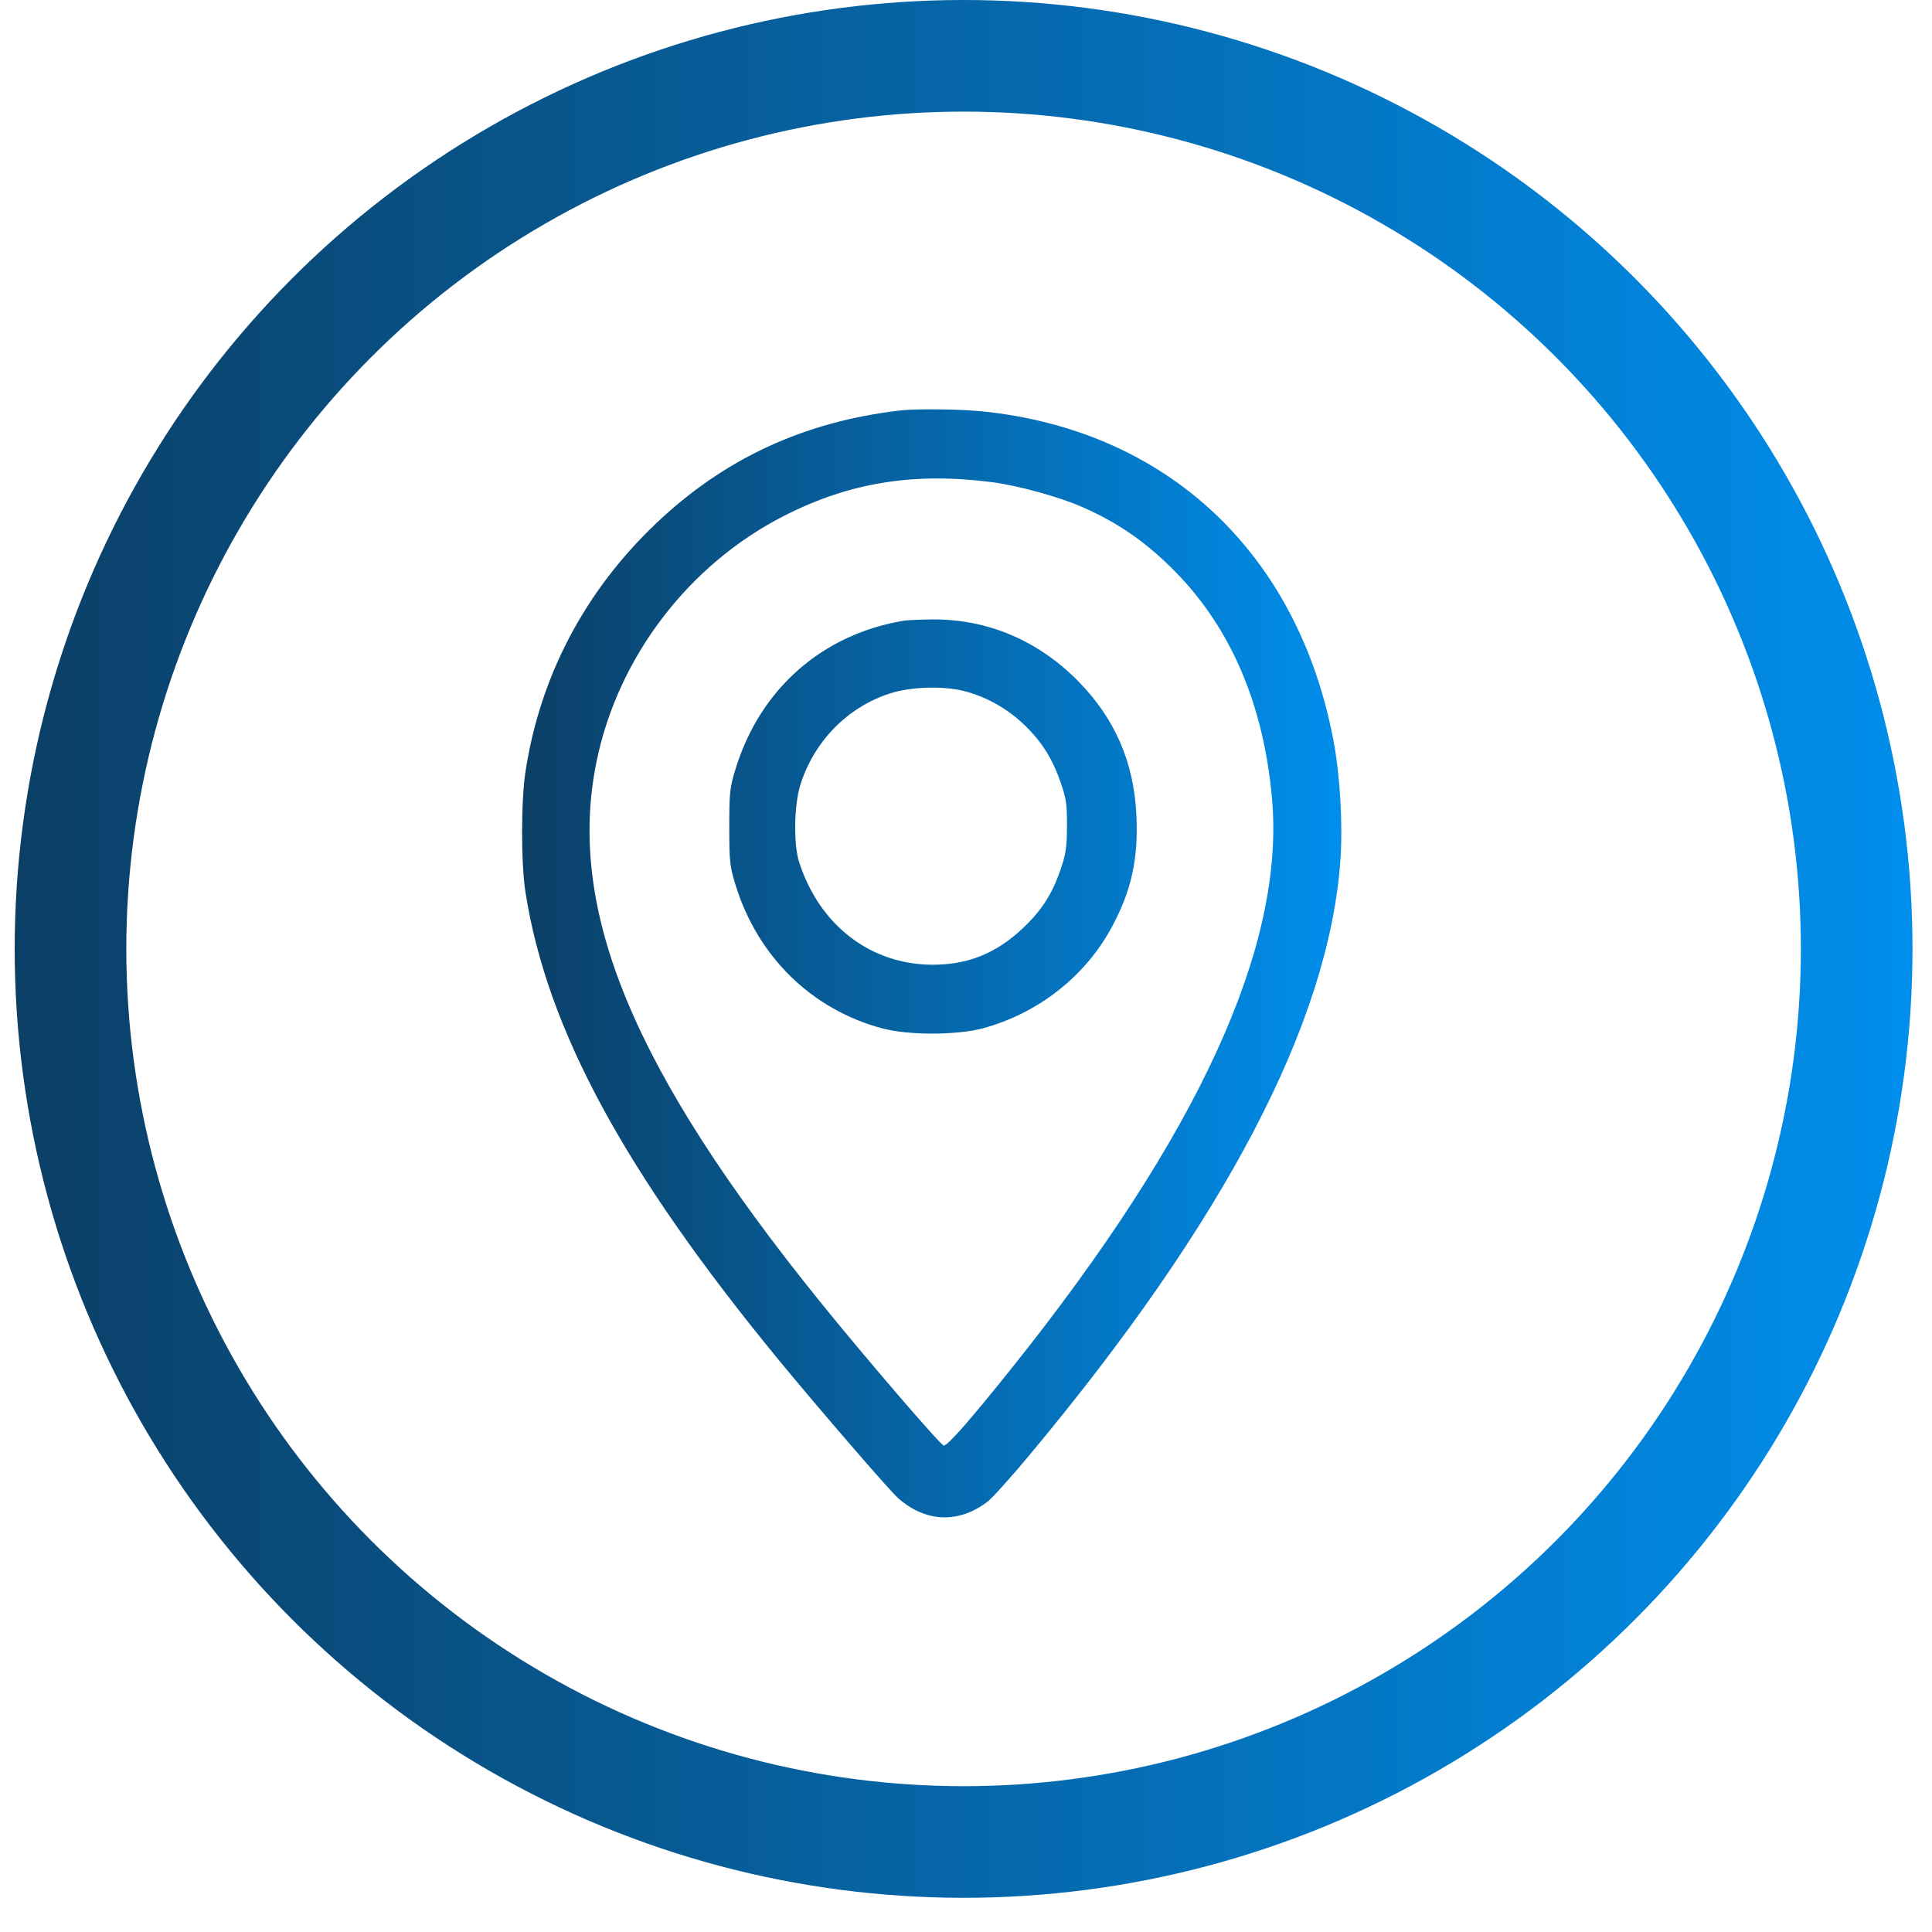 <svg width="53" height="53" viewBox="0 0 53 53" fill="none" xmlns="http://www.w3.org/2000/svg">
<path fill-rule="evenodd" clip-rule="evenodd" d="M24.703 11.259C22.054 11.566 19.858 12.584 17.982 14.374C16.037 16.229 14.815 18.557 14.416 21.165C14.291 21.982 14.291 23.687 14.416 24.482C15.005 28.235 17.133 32.162 21.371 37.318C22.45 38.63 24.409 40.898 24.636 41.097C25.397 41.766 26.296 41.801 27.092 41.194C27.218 41.098 27.722 40.539 28.212 39.952C33.609 33.49 36.455 28.05 36.771 23.594C36.84 22.623 36.762 21.268 36.581 20.316C35.606 15.165 32.01 11.797 26.938 11.284C26.332 11.223 25.131 11.21 24.703 11.259ZM27.242 13.231C27.906 13.318 29.013 13.62 29.619 13.879C30.642 14.317 31.432 14.86 32.238 15.68C33.778 17.246 34.674 19.354 34.897 21.934C35.246 25.968 32.874 31.137 27.724 37.569C26.593 38.981 25.982 39.676 25.888 39.655C25.79 39.633 23.713 37.217 22.48 35.689C17.358 29.346 15.538 24.945 16.363 20.9C16.948 18.029 18.893 15.481 21.519 14.146C23.317 13.231 25.085 12.948 27.242 13.231ZM24.797 17.027C22.557 17.398 20.853 18.898 20.179 21.091C20.02 21.607 20.006 21.736 20.006 22.686C20.006 23.632 20.021 23.767 20.176 24.271C20.782 26.241 22.264 27.692 24.201 28.211C24.917 28.403 26.247 28.402 26.96 28.21C28.477 27.8 29.769 26.788 30.498 25.436C31.039 24.433 31.232 23.557 31.174 22.355C31.105 20.914 30.591 19.725 29.594 18.703C28.488 17.57 27.077 16.973 25.549 16.993C25.221 16.997 24.883 17.012 24.797 17.027ZM26.459 18.96C27.03 19.109 27.58 19.409 28.021 19.812C28.536 20.284 28.85 20.761 29.084 21.43C29.25 21.903 29.272 22.046 29.27 22.655C29.268 23.237 29.241 23.422 29.097 23.845C28.863 24.529 28.576 24.977 28.057 25.466C27.327 26.155 26.551 26.467 25.579 26.465C23.883 26.46 22.485 25.386 21.924 23.657C21.765 23.168 21.782 22.081 21.957 21.527C22.335 20.331 23.253 19.397 24.416 19.022C24.992 18.837 25.881 18.81 26.459 18.96Z" fill="url(#paint0_linear_2_106)"/>
<circle cx="26.434" cy="26.031" r="24.5" stroke="url(#paint1_linear_2_106)" stroke-width="3.062"/>
<defs>
<linearGradient id="paint0_linear_2_106" x1="14.322" y1="26.427" x2="36.796" y2="26.427" gradientUnits="userSpaceOnUse">
<stop stop-color="#0B3F66"/>
<stop offset="1" stop-color="#008EEC"/>
</linearGradient>
<linearGradient id="paint1_linear_2_106" x1="0.404" y1="26.031" x2="52.465" y2="26.031" gradientUnits="userSpaceOnUse">
<stop stop-color="#0B3F66"/>
<stop offset="1" stop-color="#008EEC"/>
</linearGradient>
</defs>
</svg>
